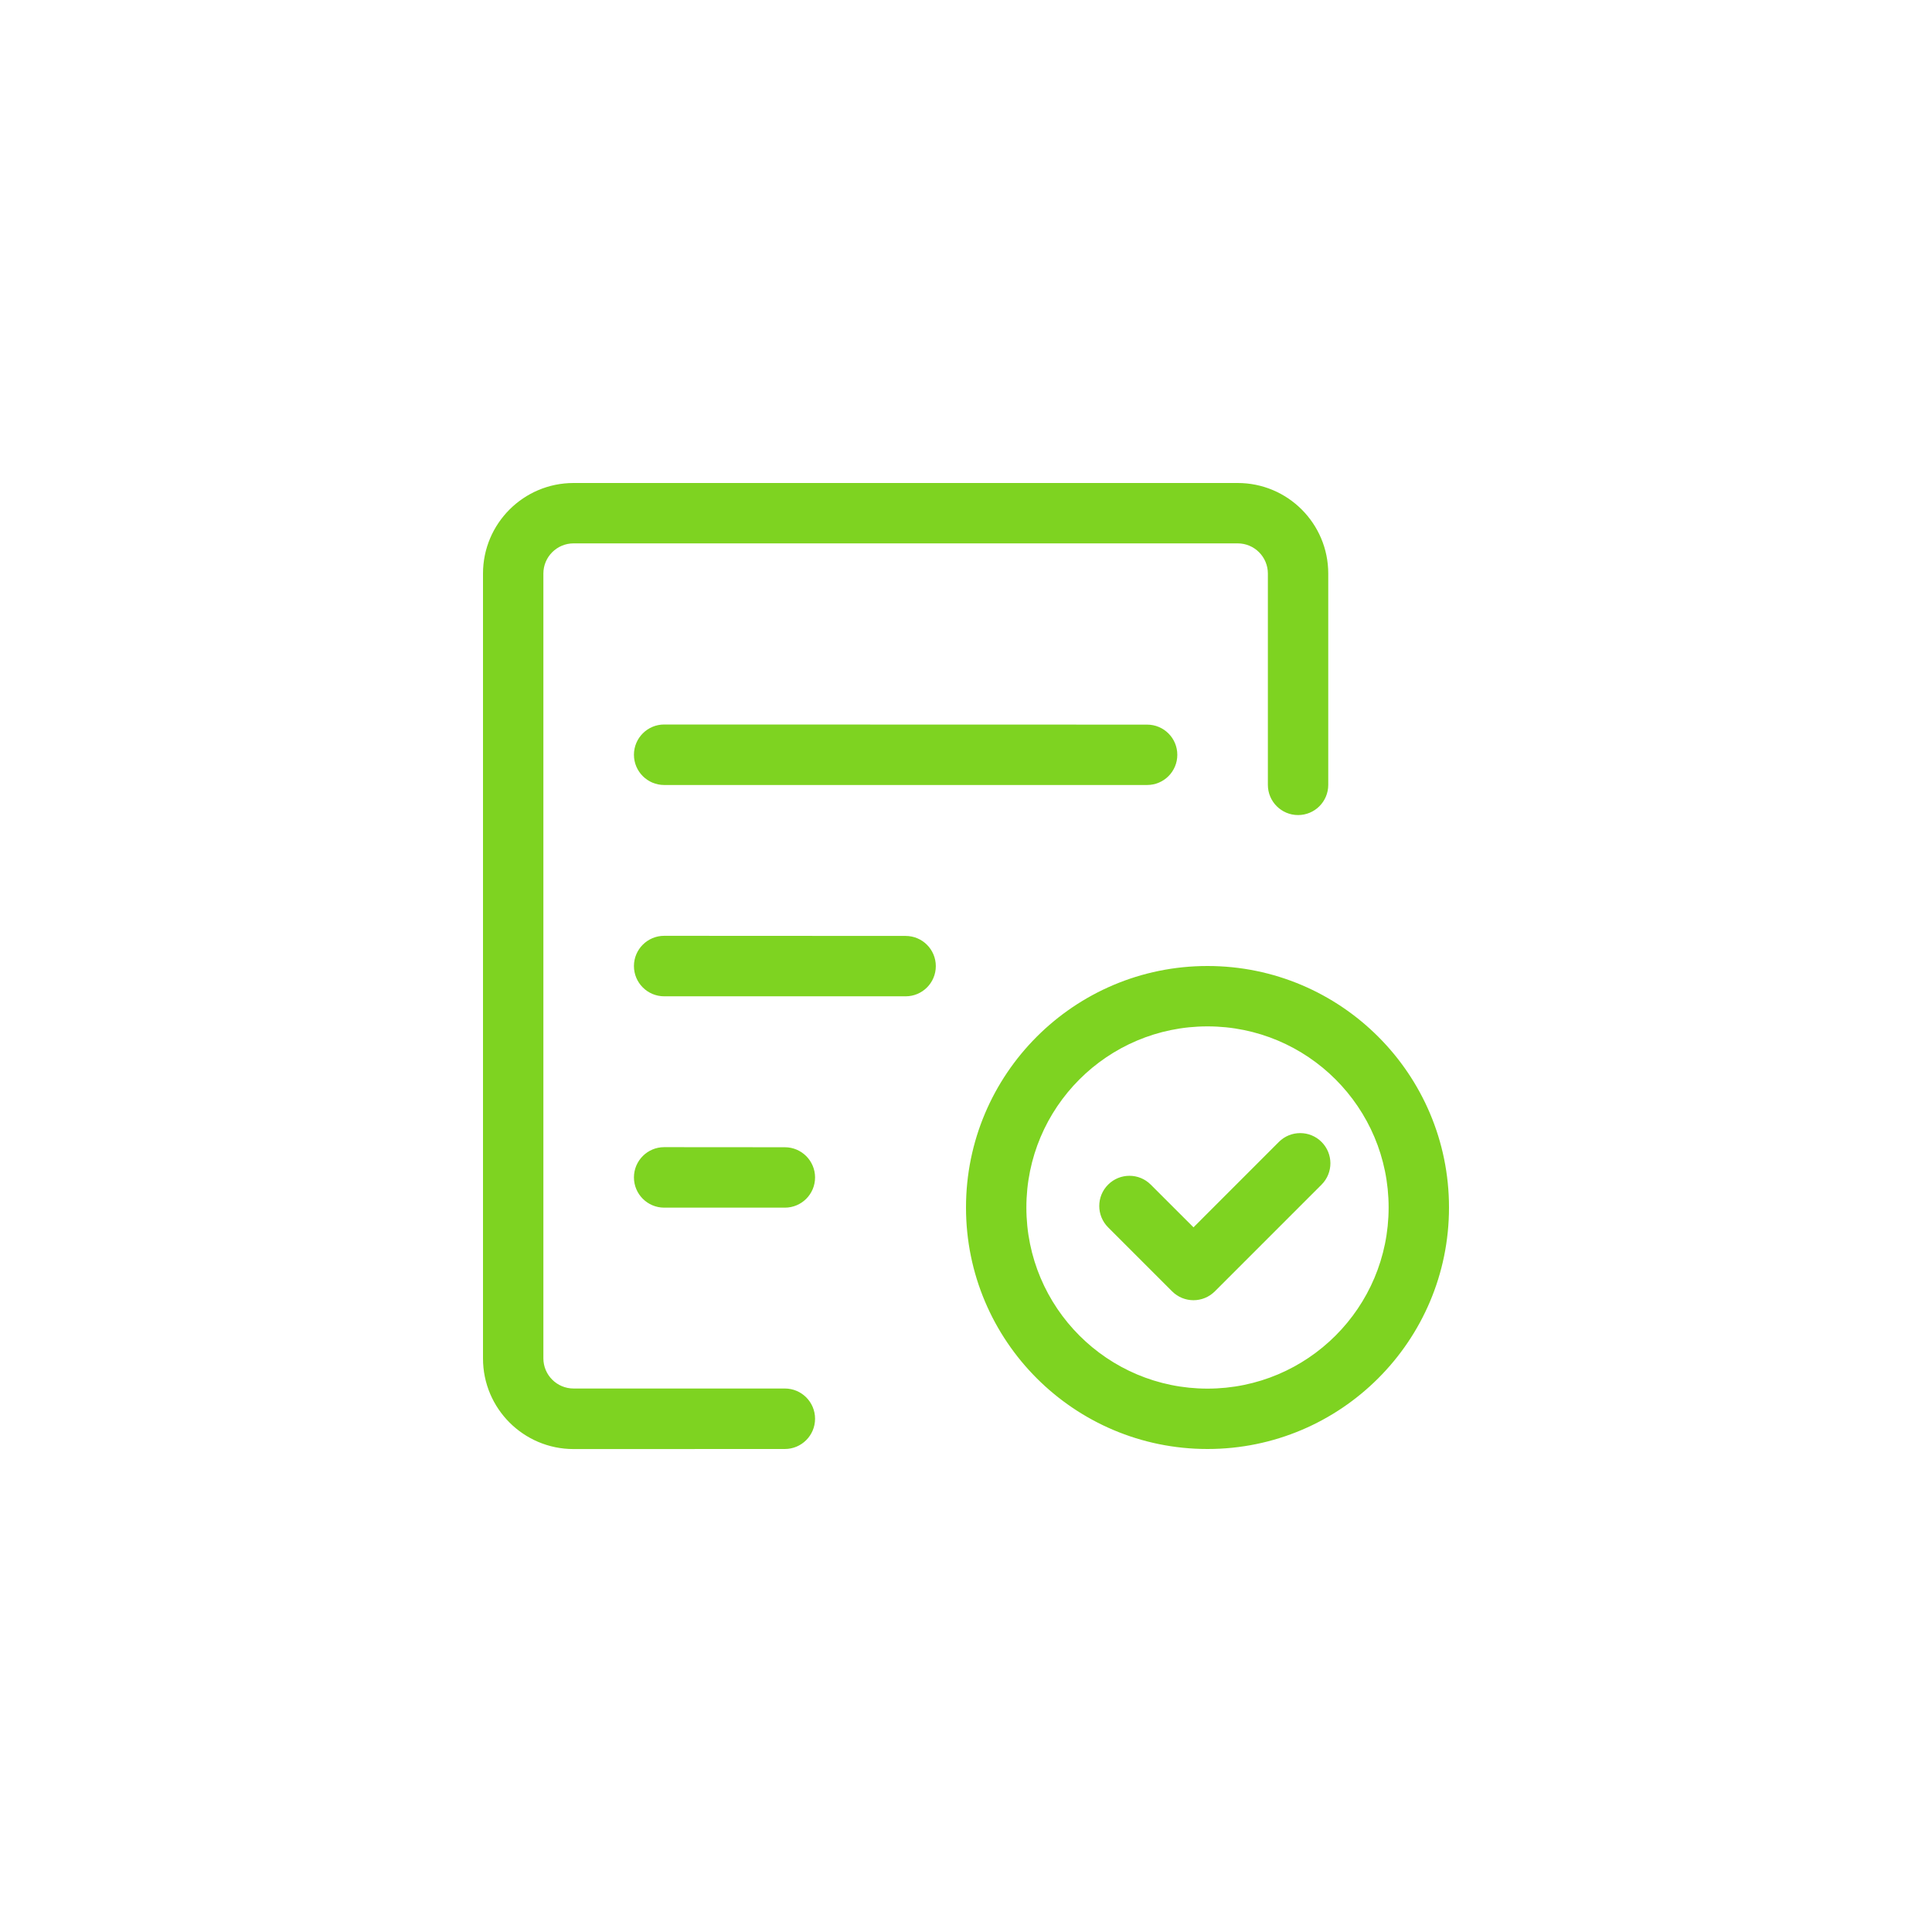 <?xml version="1.0" encoding="UTF-8"?>
<svg width="64px" height="64px" viewBox="0 0 64 64" version="1.1" xmlns="http://www.w3.org/2000/svg" xmlns:xlink="http://www.w3.org/1999/xlink">
    <!-- Generator: Sketch 52.3 (67297) - http://www.bohemiancoding.com/sketch -->
    <title>完成</title>
    <desc>Created with Sketch.</desc>
    <g id="Page-1" stroke="none" stroke-width="1" fill="none" fill-rule="evenodd">
        <g id="印章管理-UKEY印章订单查看" transform="translate(-1442, -261)">
            <g id="完成" transform="translate(1442, 261)">
                <circle id="椭圆形-copy-10" cx="32" cy="32" r="32"></circle>
                <path d="M39.536,40.657 L42.364,37.828 C42.754,37.438 43.388,37.438 43.778,37.828 C44.169,38.219 44.169,38.852 43.778,39.243 L40.243,42.778 C39.852,43.169 39.219,43.169 38.828,42.778 L36.707,40.657 C36.317,40.266 36.317,39.633 36.707,39.243 C37.098,38.852 37.731,38.852 38.121,39.243 L39.536,40.657 Z M40,48 C35.582,48 32,44.418 32,40 C32,35.582 35.582,32 40,32 C44.418,32 48,35.582 48,40 C48,44.418 44.418,48 40,48 Z M40,46 C43.314,46 46,43.314 46,40 C46,36.686 43.314,34 40,34 C36.686,34 34,36.686 34,40 C34,43.314 36.686,46 40,46 Z M25.998,48 L19,48.002 C17.344,48.002 16,46.659 16,45.002 C16,45.002 16,45.002 16,45.002 L16,19 C16,17.343 17.344,16 19,16 L41,16 C42.657,16 44,17.343 44,19 L44,26 C44,26.552 43.553,27 43,27 C42.448,27 42,26.552 42,26 L42,19 C42,18.448 41.553,18 41,18 L19,18 C18.448,18 18,18.448 18,19 L18,44.996 C18,45.548 18.448,45.996 19,45.996 L25.998,45.996 C26.552,45.996 27,46.444 27,46.998 C27,47.551 26.552,48 25.998,48 Z M38,26.004 L22.003,26.004 C21.449,26.004 21,25.556 21,25.002 C21,24.449 21.449,24 22.002,24 C22.003,24 22.003,24 22.003,24 L38,24.004 C38.553,24.004 39,24.452 39,25.004 C39,25.557 38.553,26.004 38,26.004 Z M30,33.004 L22.003,33.004 C21.449,33.004 21,32.556 21,32.002 C21,31.449 21.449,31 22.002,31 C22.002,31 22.003,31 22.003,31 L30,31.004 C30.553,31.004 31,31.452 31,32.004 C31,32.557 30.553,33.004 30,33.004 Z M26,40.005 L22.003,40.005 C21.449,40.005 21,39.556 21,39.003 C21,38.45 21.449,38.001 22.002,38.001 C22.002,38.001 22.002,38.001 22.003,38.001 L26,38.004 C26.553,38.005 27,38.453 27,39.005 C27,39.557 26.553,40.005 26,40.005 Z" id="合并形状" fill="#7ED321"></path>
            </g>
        </g>
    </g>
</svg>